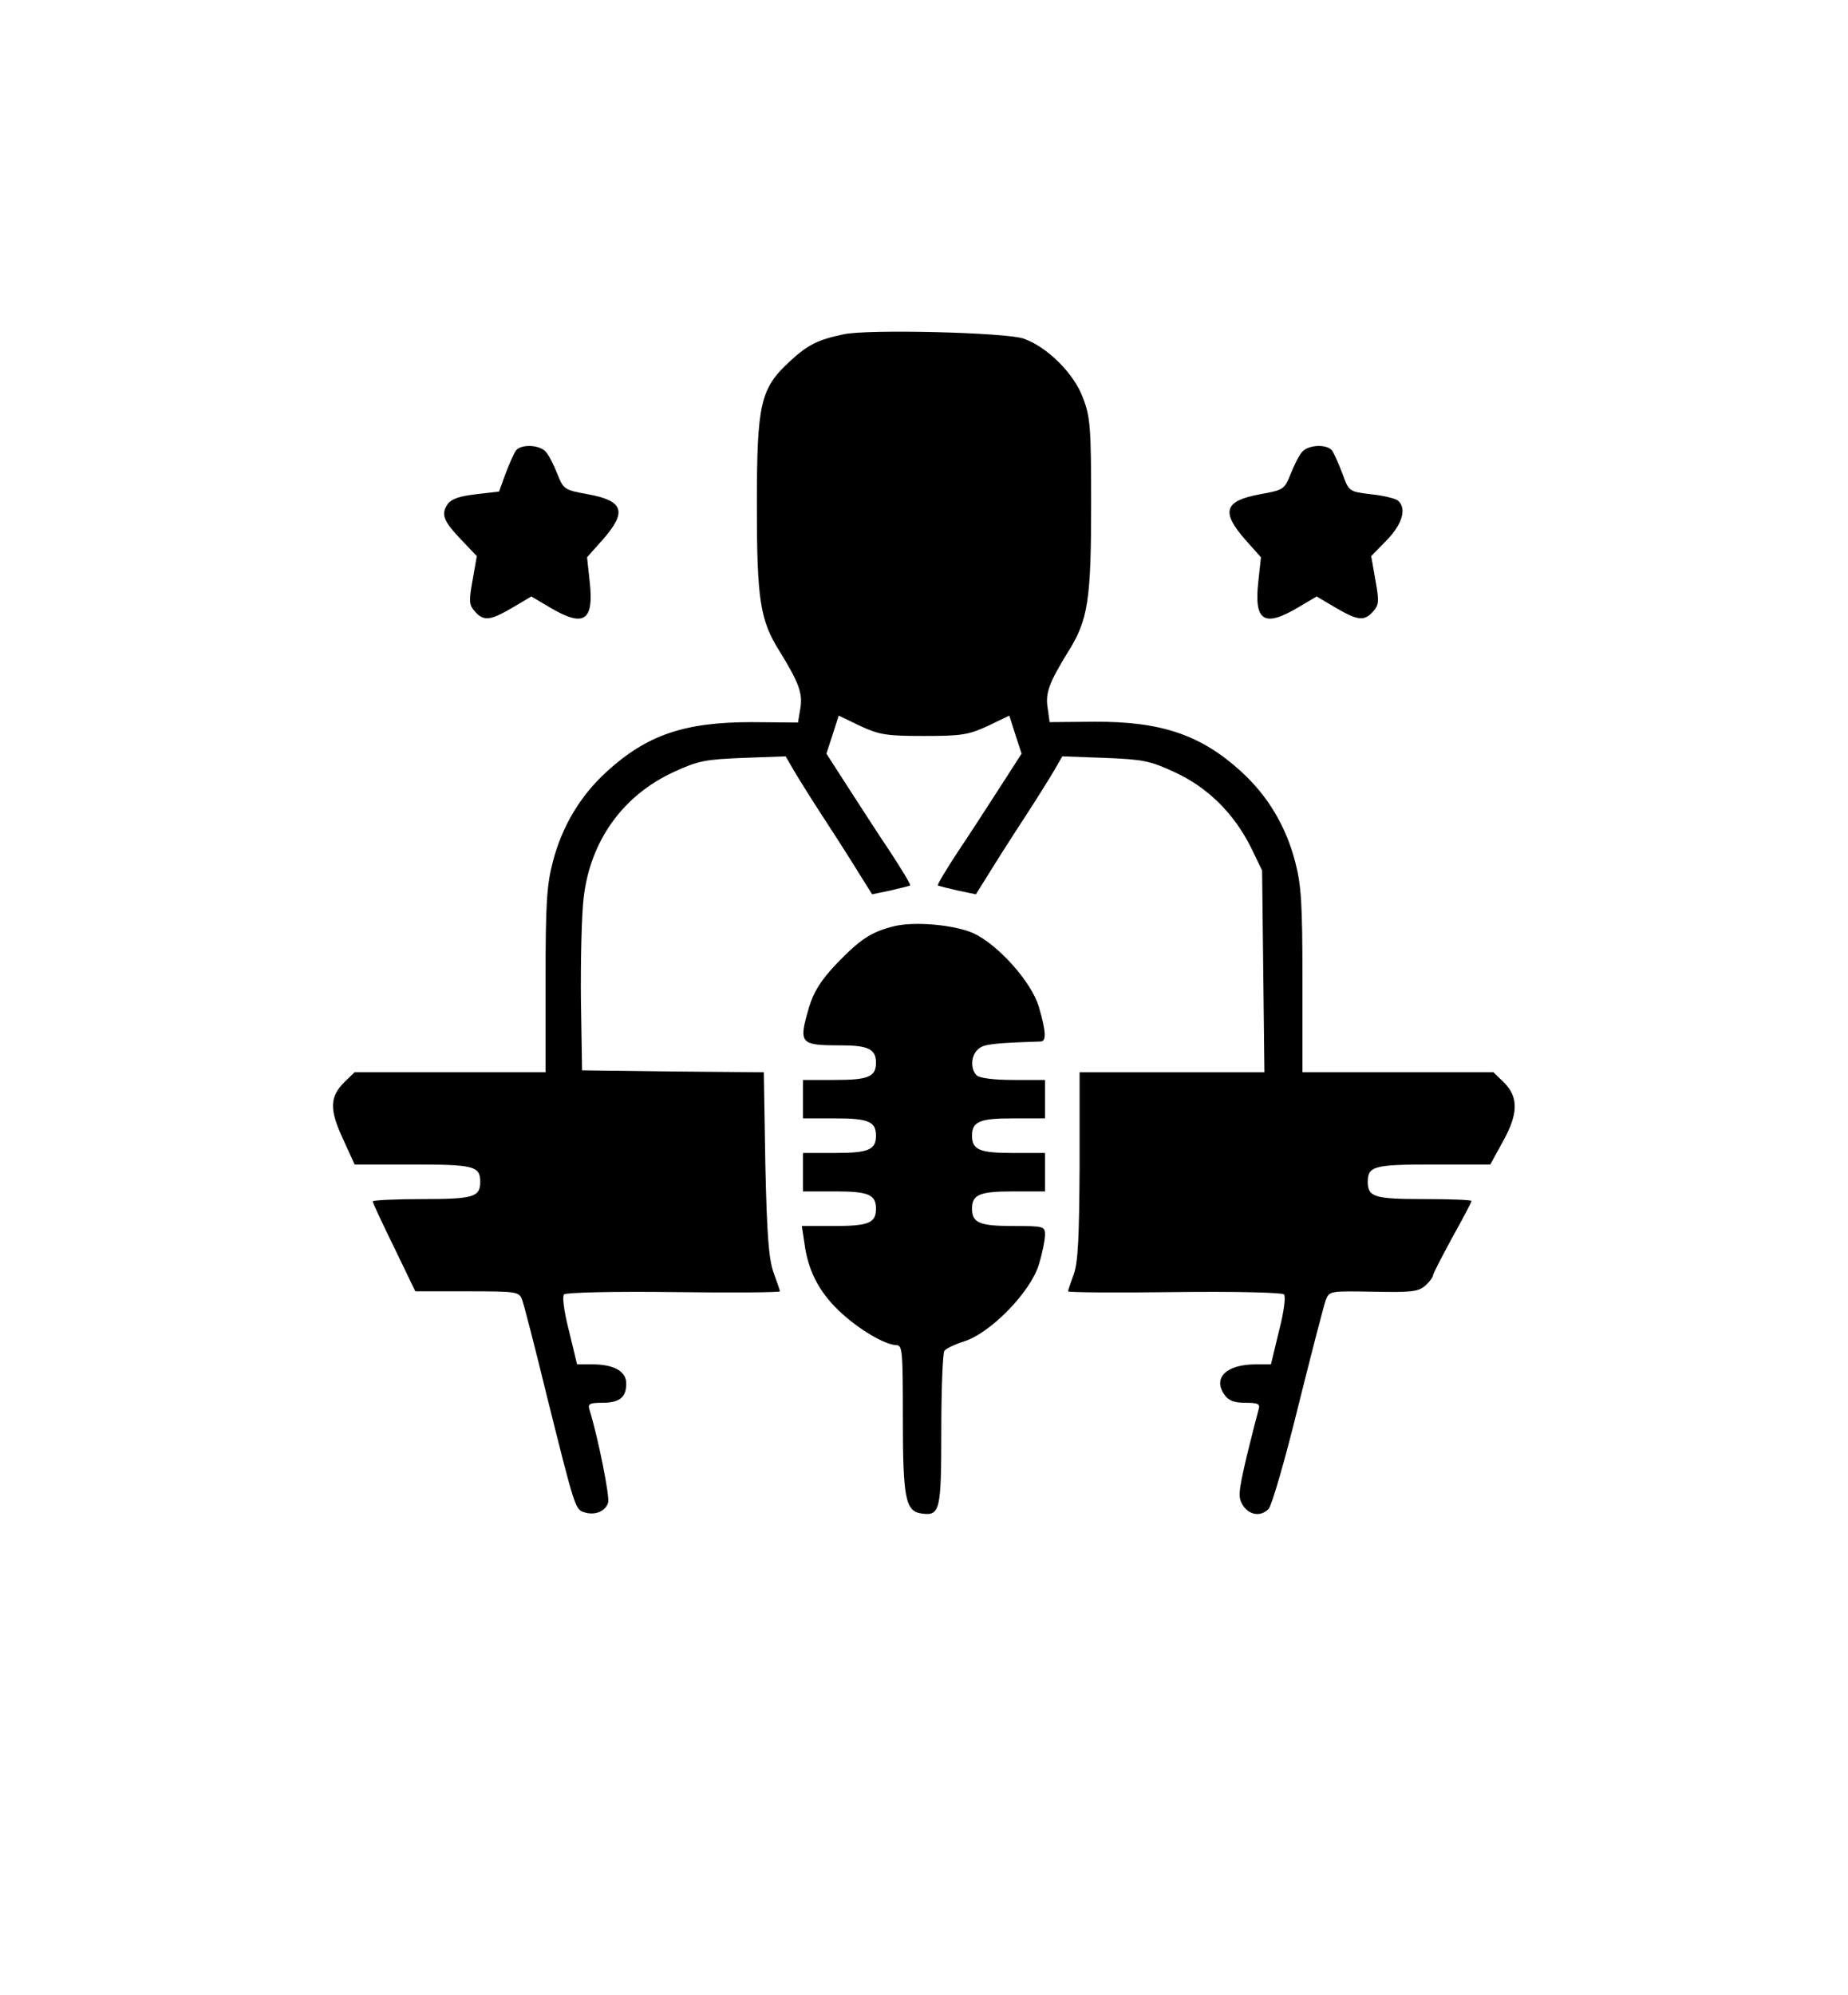 <?xml version="1.0" standalone="no"?>
<!DOCTYPE svg PUBLIC "-//W3C//DTD SVG 20010904//EN"
 "http://www.w3.org/TR/2001/REC-SVG-20010904/DTD/svg10.dtd">
<svg version="1.0" xmlns="http://www.w3.org/2000/svg"
 width="481pt" height="519pt" viewBox="0 0 481 519"
 preserveAspectRatio="xMidYMid meet">

<g transform="translate(0,519) scale(0.1,-0.1)"
fill="#000000" stroke="none">
<path d="M2195 4320 c-66 -14 -93 -27 -140 -71 -76 -70 -85 -110 -85 -372 0
-248 8 -301 60 -383 49 -80 60 -108 53 -148 l-6 -36 -121 1 c-174 0 -272 -33
-377 -129 -69 -63 -116 -142 -140 -234 -16 -61 -19 -108 -19 -310 l0 -238
-249 0 -248 0 -26 -25 c-39 -39 -40 -71 -5 -147 l31 -68 151 0 c159 0 176 -4
176 -45 0 -40 -18 -45 -152 -45 -70 0 -128 -3 -128 -6 0 -3 25 -57 56 -120
l55 -114 135 0 c130 0 135 -1 143 -22 5 -13 34 -126 65 -253 72 -288 73 -293
97 -300 28 -9 56 3 62 26 4 16 -26 168 -49 242 -4 14 1 17 33 17 46 0 63 14
63 50 0 32 -32 50 -89 50 l-39 0 -21 87 c-13 50 -18 90 -13 95 5 5 132 8 285
6 153 -2 277 -1 277 2 0 3 -8 25 -17 50 -12 35 -17 97 -21 282 l-4 238 -237 2
-236 3 -3 185 c-1 102 2 220 7 263 17 149 102 267 234 328 65 30 83 33 182 37
l110 4 19 -33 c11 -19 47 -77 81 -129 34 -52 76 -118 93 -146 l32 -51 48 10
c26 6 49 12 51 13 2 2 -21 40 -51 86 -31 46 -80 122 -111 170 l-56 87 16 49
16 50 56 -27 c50 -23 68 -26 166 -26 98 0 116 3 166 26 l56 27 16 -50 16 -49
-56 -87 c-31 -48 -80 -124 -111 -170 -30 -46 -53 -84 -51 -86 2 -1 25 -7 51
-13 l48 -10 32 51 c17 28 59 94 93 146 34 52 70 110 81 129 l19 33 110 -4 c99
-4 117 -7 182 -37 87 -40 155 -108 199 -196 l29 -60 3 -262 3 -263 -241 0
-240 0 0 -242 c-1 -186 -4 -252 -15 -283 -8 -22 -15 -42 -15 -45 0 -3 124 -4
277 -2 153 2 280 -1 285 -6 5 -5 0 -45 -13 -95 l-21 -87 -39 0 c-77 0 -113
-35 -82 -79 10 -15 25 -21 54 -21 34 0 39 -3 35 -17 -3 -10 -17 -65 -31 -122
-22 -95 -23 -107 -10 -128 17 -26 47 -30 67 -9 8 8 43 128 77 267 35 140 67
264 72 277 9 23 12 23 124 21 99 -2 117 0 135 16 11 10 20 22 20 27 0 4 23 48
50 98 28 50 50 92 50 95 0 3 -55 5 -123 5 -129 0 -147 5 -147 45 0 41 17 45
171 45 l148 0 29 53 c44 77 46 121 6 161 l-27 26 -248 0 -249 0 0 238 c0 202
-3 249 -19 310 -24 92 -71 171 -140 234 -105 96 -209 131 -382 130 l-117 -1
-5 36 c-7 39 4 67 53 147 52 82 60 135 60 383 0 200 -2 228 -21 277 -23 64
-94 134 -155 155 -46 16 -407 25 -469 11z"/>
<path d="M1343 4018 c-5 -7 -17 -34 -27 -60 l-17 -47 -60 -7 c-43 -5 -64 -12
-74 -26 -18 -26 -11 -44 37 -94 l39 -41 -11 -63 c-10 -55 -9 -64 6 -81 23 -26
40 -24 98 10 l49 29 49 -29 c88 -52 114 -35 103 66 l-7 65 41 46 c64 73 54
101 -39 118 -60 11 -63 12 -79 52 -9 23 -22 49 -30 58 -16 19 -64 21 -78 4z"/>
<path d="M3389 4014 c-8 -9 -21 -35 -30 -58 -16 -40 -19 -41 -79 -52 -93 -17
-103 -45 -39 -118 l41 -46 -7 -65 c-11 -101 15 -118 103 -66 l49 29 49 -29
c58 -34 75 -36 98 -10 15 17 16 26 6 81 l-11 63 40 41 c42 43 53 84 29 104 -7
5 -39 13 -70 16 -57 7 -57 7 -74 54 -10 26 -22 53 -27 60 -14 17 -62 15 -78
-4z"/>
<path d="M2327 2780 c-60 -15 -88 -34 -149 -97 -42 -44 -60 -74 -72 -113 -28
-96 -25 -100 83 -100 71 0 91 -10 91 -45 0 -37 -20 -45 -107 -45 l-83 0 0 -50
0 -50 83 0 c87 0 107 -8 107 -45 0 -37 -20 -45 -107 -45 l-83 0 0 -50 0 -50
83 0 c87 0 107 -8 107 -45 0 -37 -19 -45 -108 -45 l-85 0 7 -46 c9 -69 37
-124 89 -174 49 -47 119 -89 150 -90 16 0 17 -16 17 -192 0 -207 7 -240 48
-246 49 -7 52 6 52 217 0 108 4 201 8 206 4 6 27 17 52 25 69 22 173 129 194
200 9 29 16 64 16 77 0 22 -3 23 -83 23 -87 0 -107 8 -107 45 0 37 20 45 107
45 l83 0 0 50 0 50 -83 0 c-87 0 -107 8 -107 45 0 37 20 45 107 45 l83 0 0 50
0 50 -83 0 c-51 0 -88 5 -95 12 -17 17 -15 53 5 69 14 12 37 15 161 19 16 0
15 25 -4 90 -19 65 -107 163 -171 192 -50 22 -153 31 -206 18z"/>
</g>
</svg>
